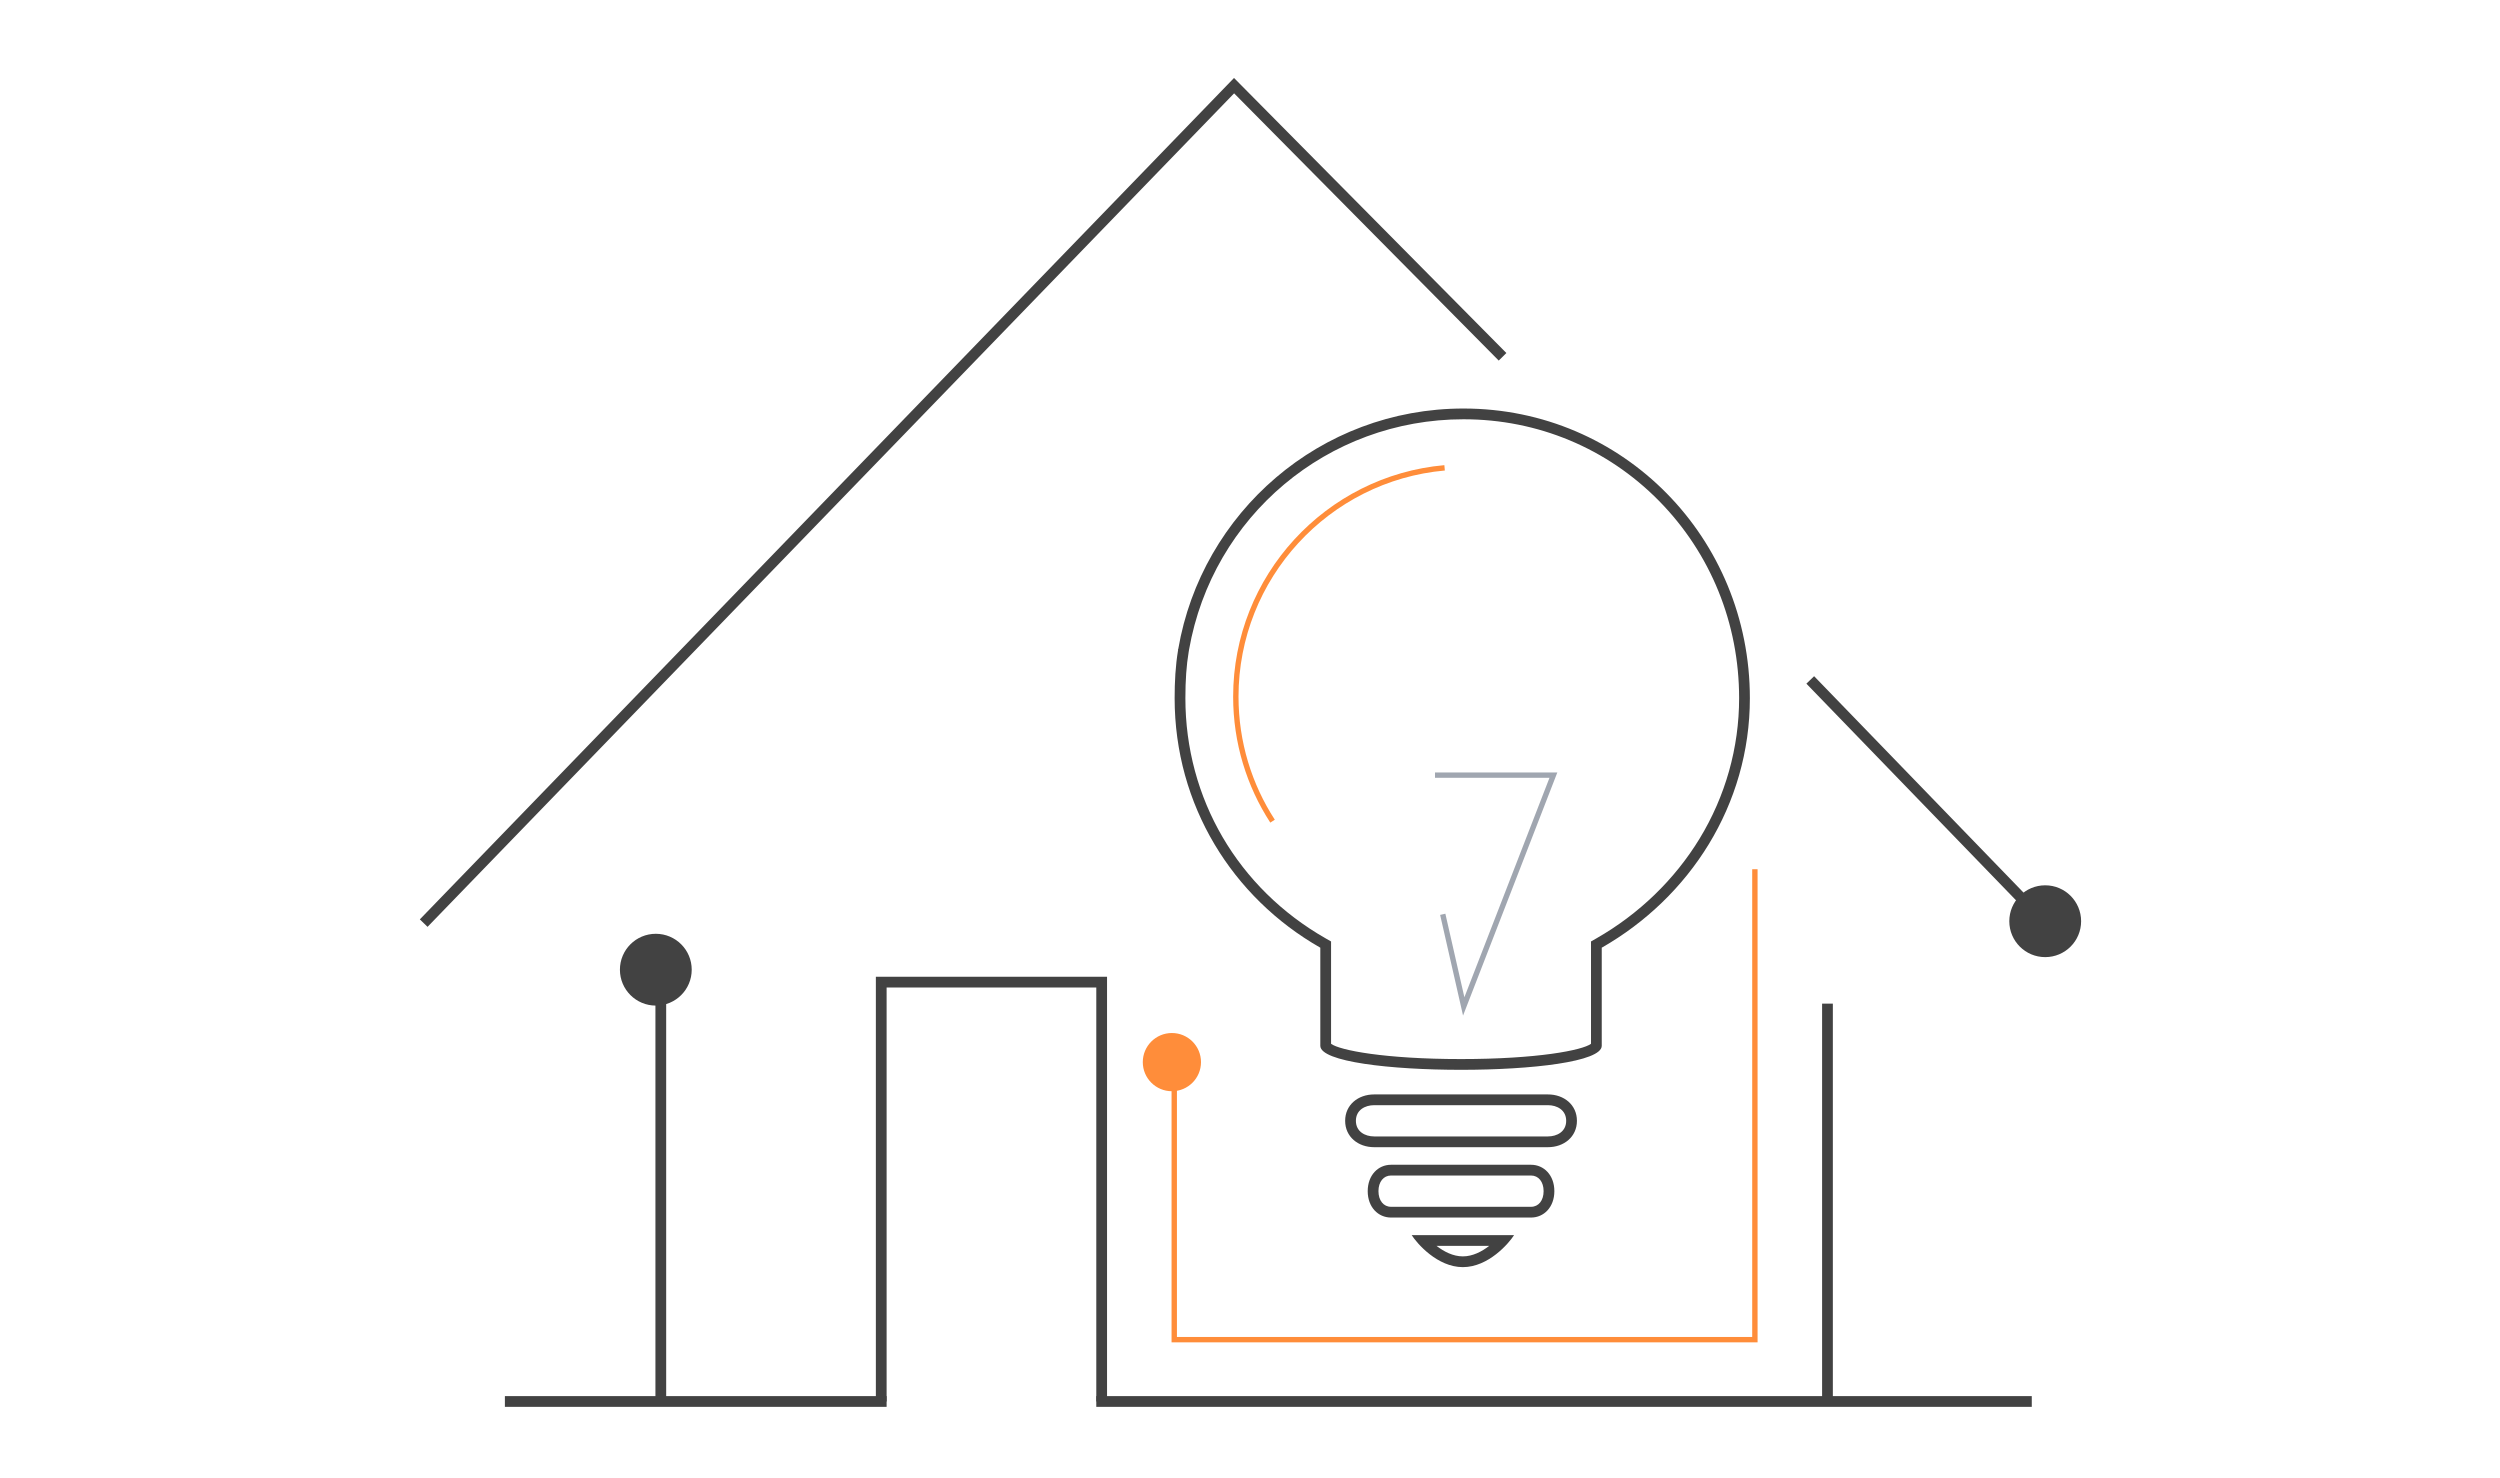 <?xml version="1.0" encoding="utf-8"?>
<!-- Generator: Adobe Illustrator 15.1.0, SVG Export Plug-In . SVG Version: 6.00 Build 0)  -->
<!DOCTYPE svg PUBLIC "-//W3C//DTD SVG 1.1 Basic//EN" "http://www.w3.org/Graphics/SVG/1.1/DTD/svg11-basic.dtd">
<svg version="1.1" baseProfile="basic" id="Layer_1"
	 xmlns="http://www.w3.org/2000/svg" xmlns:xlink="http://www.w3.org/1999/xlink" x="0px" y="0px" width="465px" height="275px"
	 viewBox="0 0 465 275" xml:space="preserve">
<g>
	<g>
		<g>
			<g>
				<g>
					<path fill="#424242" d="M272.208,77.985c13.815,0,26.733,5.392,36.37,15.182c9.607,9.761,14.898,22.793,14.898,36.698
						c0,9.195-2.541,18.227-7.35,26.117c-4.641,7.615-11.277,14.031-19.193,18.554l-1.008,0.575v1.16v17.875
						c-1.574,1.194-9.96,2.84-24.174,2.84s-22.6-1.646-24.174-2.84v-17.875v-1.16l-1.01-0.576
						c-16.334-9.319-26.086-26.02-26.086-44.669c0-3.37,0.195-6.108,0.613-8.616l0.068-0.41
						C225.53,95.994,246.96,77.985,272.208,77.985 M272.208,75.985c-26.64,0-48.705,19.342-53.054,44.744l-0.058,0.094l0.027,0.097
						c-0.486,2.915-0.641,5.892-0.641,8.945c0,19.889,10.732,37.07,27.096,46.406v18.246c0,2.979,13.087,4.469,26.174,4.469
						s26.174-1.488,26.174-4.469v-18.246c16.357-9.344,27.551-26.518,27.551-46.406C325.477,100.103,301.971,75.985,272.208,75.985
						L272.208,75.985z"/>
				</g>
			</g>
			<g>
				<g>
					<g>
						<path fill="#424242" d="M287.917,205.563c1.688,0,3.392,0.899,3.392,2.908c0,2.008-1.703,2.906-3.392,2.906h-32.325
							c-1.689,0-3.395-0.898-3.395-2.906c0-2.009,1.705-2.908,3.395-2.908H287.917 M287.917,203.563h-32.325
							c-2.98,0-5.395,1.931-5.395,4.908s2.412,4.906,5.395,4.906h32.325c2.978,0,5.392-1.93,5.392-4.906
							C293.309,205.492,290.895,203.563,287.917,203.563L287.917,203.563z"/>
					</g>
				</g>
				<g>
					<g>
						<path fill="#424242" d="M284.771,218.646c1.399,0,2.34,1.17,2.34,2.91c0,1.739-0.939,2.909-2.34,2.909h-26.037
							c-1.398,0-2.34-1.17-2.34-2.909c0-1.74,0.94-2.91,2.34-2.91H284.771 M284.771,216.646h-26.037c-2.397,0-4.34,1.932-4.34,4.91
							c0,2.975,1.941,4.909,4.34,4.909h26.037c2.398,0,4.34-1.936,4.34-4.909C289.111,218.578,287.171,216.646,284.771,216.646
							L284.771,216.646z"/>
					</g>
				</g>
				<g>
					<g>
						<path fill="#424242" d="M276.991,231.734c-1.364,1.056-3.074,1.953-4.902,1.953c-1.823,0-3.53-0.897-4.894-1.953H276.991
							 M281.618,229.734h-19.045c0.974,1.524,4.766,5.953,9.516,5.953C276.854,235.688,280.645,231.26,281.618,229.734
							L281.618,229.734z"/>
					</g>
				</g>
			</g>
		</g>
		<polyline fill="none" stroke="#A0A6B0" stroke-miterlimit="10" points="266.91,144.176 288.934,144.176 272.252,187.195 
			268.35,170.061 		"/>
		<path fill="none" stroke="#FF8D3A" stroke-miterlimit="10" d="M236.695,152.736c-4.32-6.664-6.831-14.613-6.831-23.156
			c0-22.266,17.067-40.623,38.831-42.563"/>
	</g>
	<circle fill="#FF8D3A" cx="217.973" cy="197.555" r="5.414"/>
	<path fill="none" stroke="#A0A6B0" stroke-width="2" stroke-miterlimit="10" d="M339.475,261.031"/>
	<path fill="none" stroke="#A0A6B0" stroke-width="2" stroke-miterlimit="10" d="M206.474,261.031"/>
	<g>
		<circle fill="#424242" cx="121.982" cy="180.363" r="6.678"/>
	</g>
	<g>
		<polyline fill="none" stroke="#424242" stroke-width="2" stroke-miterlimit="10" points="279.475,66.366 229.536,15.931 
			78.807,171.699 		"/>
		<g>
			<g>
				
					<line fill="none" stroke="#424242" stroke-width="2" stroke-miterlimit="10" x1="339.91" y1="260.676" x2="339.91" y2="186.676"/>
				
					<line fill="none" stroke="#424242" stroke-width="2" stroke-miterlimit="10" x1="122.91" y1="180.676" x2="122.91" y2="260.676"/>
			</g>
			<polyline fill="none" stroke="#424242" stroke-width="2" stroke-miterlimit="10" points="204.91,260.676 204.91,182.676 
				163.91,182.676 163.91,260.676 			"/>
			<g>
				
					<line fill="none" stroke="#424242" stroke-width="2" stroke-miterlimit="10" x1="164.91" y1="260.676" x2="93.91" y2="260.676"/>
				
					<line fill="none" stroke="#424242" stroke-width="2" stroke-miterlimit="10" x1="377.91" y1="260.676" x2="203.91" y2="260.676"/>
			</g>
		</g>
	</g>
	<g>
		<polyline fill="none" stroke="#FF8D3A" stroke-miterlimit="10" points="218.41,195.676 218.41,249.176 326.41,249.176 
			326.41,161.676 		"/>
	</g>
	
		<line fill="none" stroke="#424242" stroke-width="2" stroke-miterlimit="10" x1="336.706" y1="126.468" x2="380.475" y2="171.699"/>
	<circle fill="#424242" cx="380.409" cy="171.346" r="6.679"/>
</g>
</svg>

